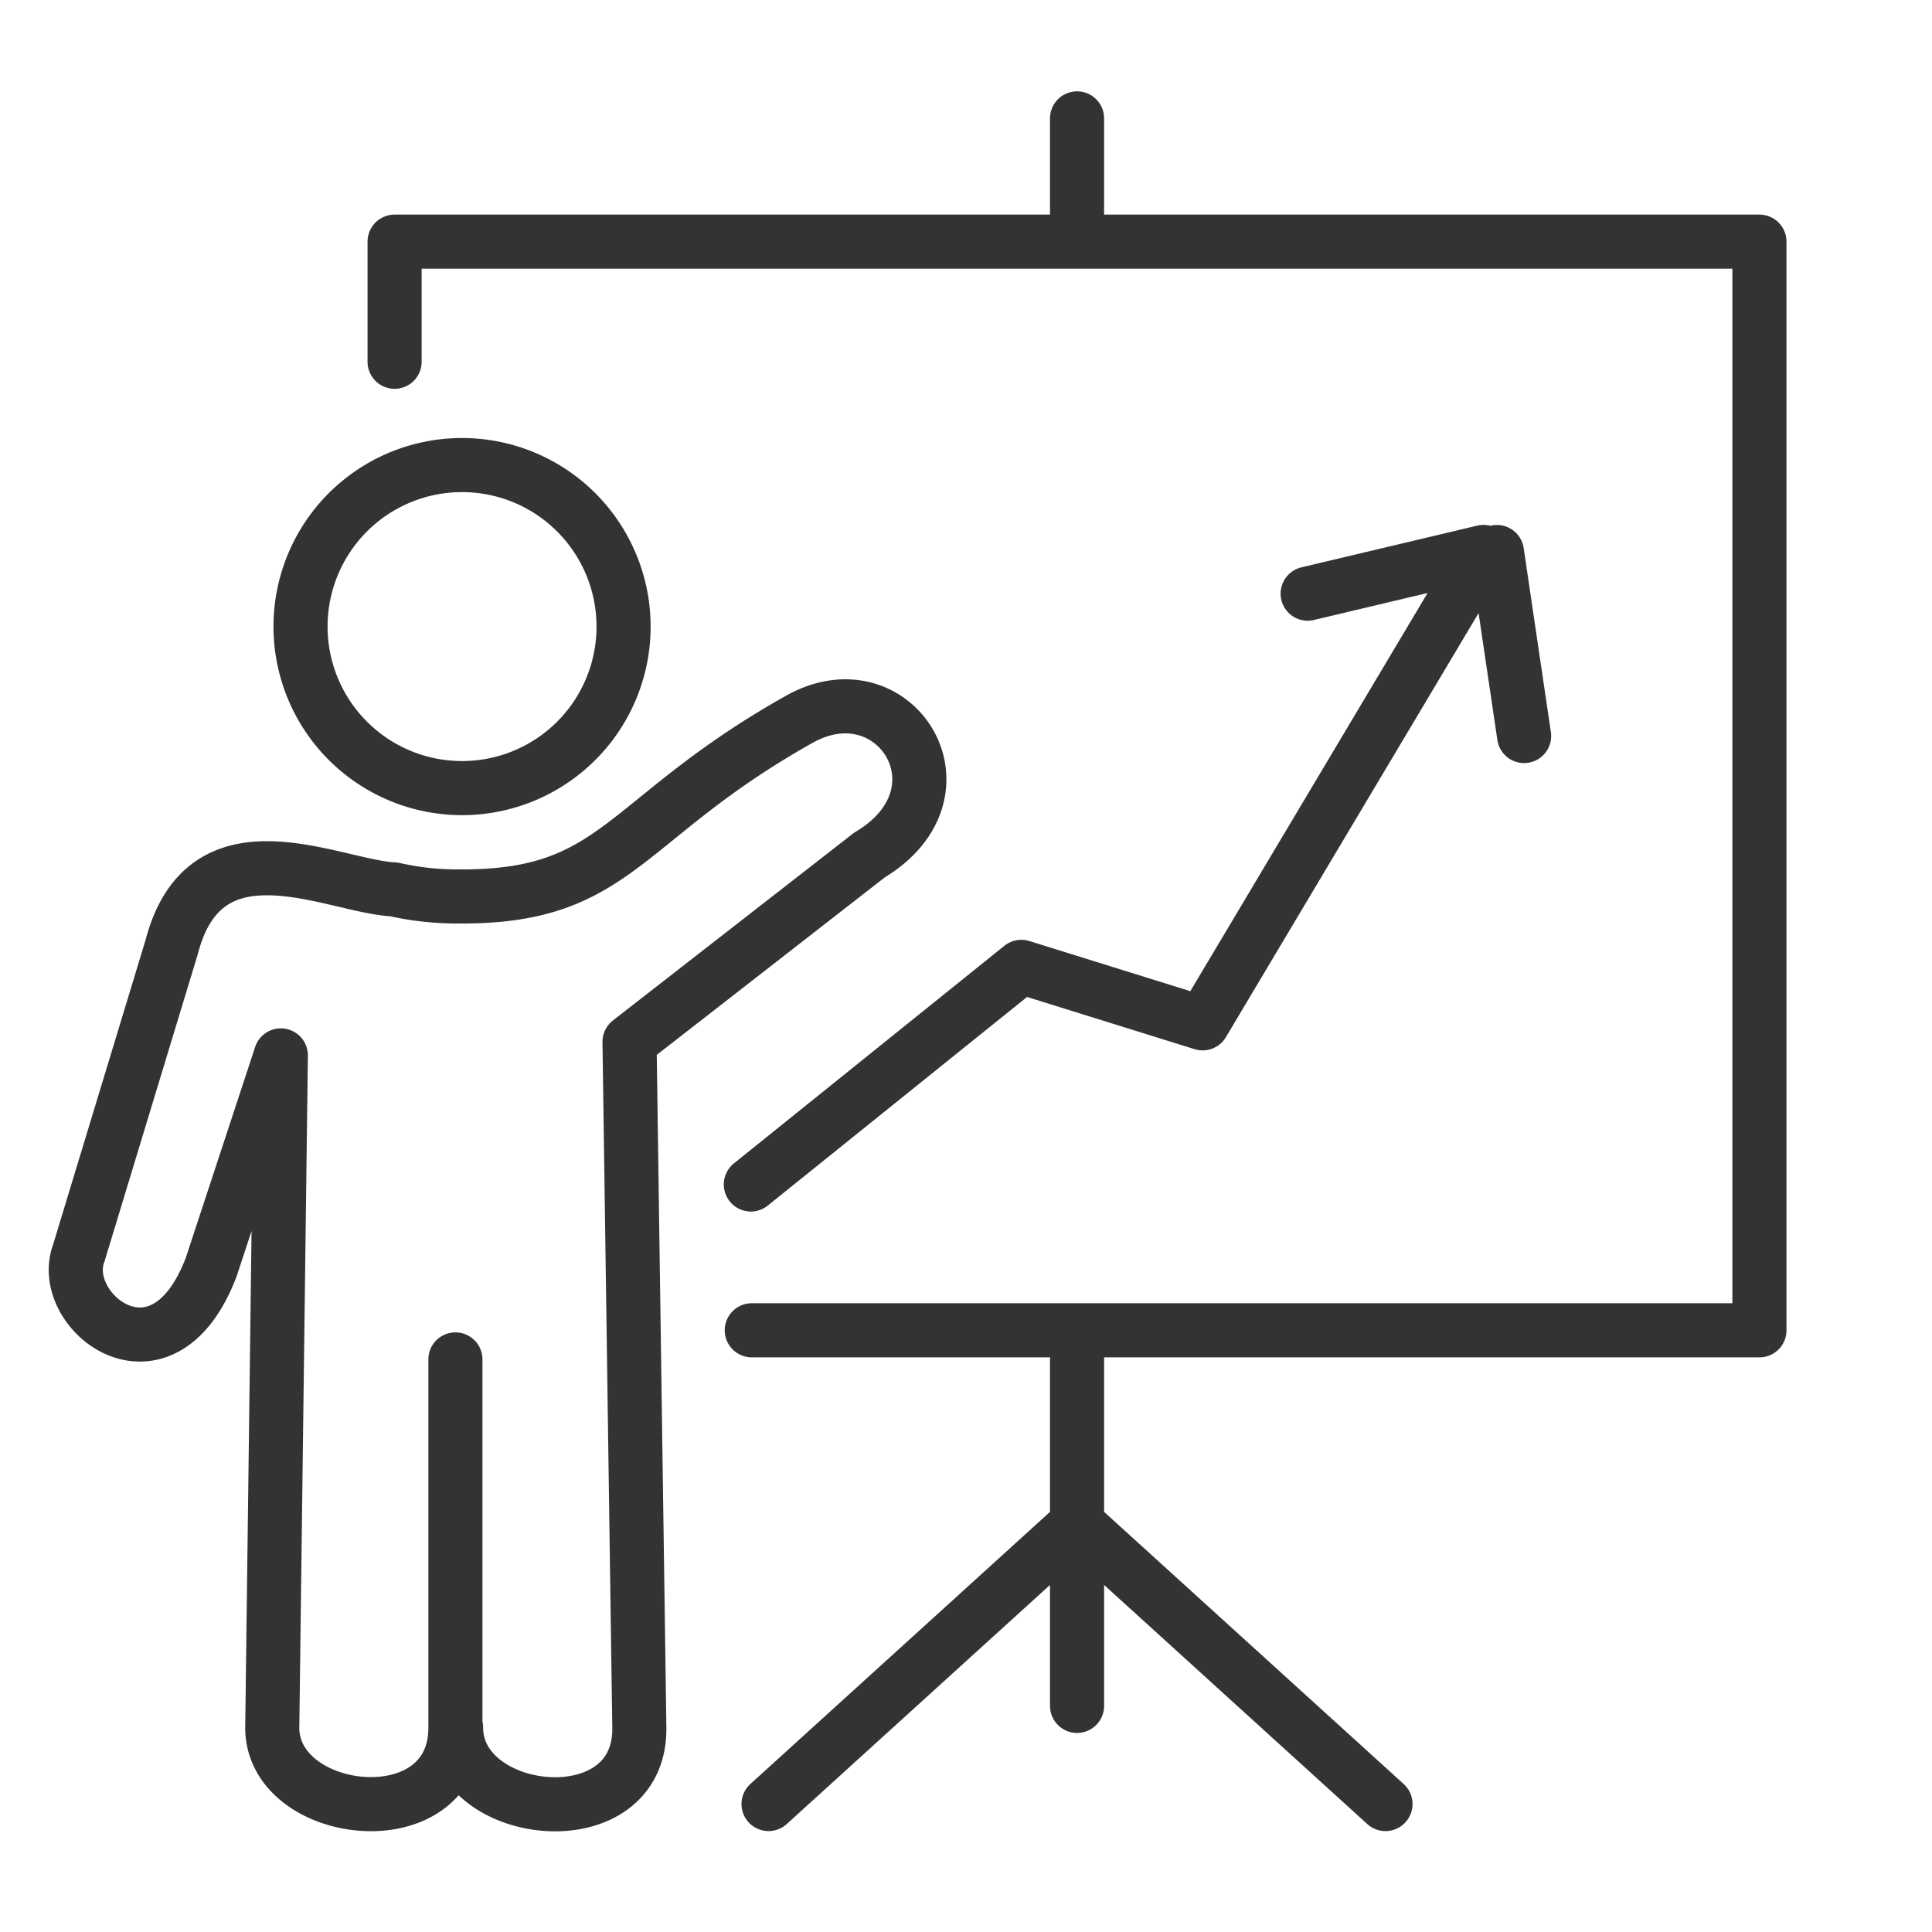 <svg id="Layer_1" data-name="Layer 1" xmlns="http://www.w3.org/2000/svg" viewBox="0 0 250 250"><defs><style>.cls-1{fill:none;stroke:#333;stroke-linecap:round;stroke-linejoin:round;stroke-width:7px;}</style></defs><path class="cls-1" d="M58.93,175.91v47.66c0,14.51-23.7,11.78-23.7,0l1.11-87-9,27.36c-6.32,16.64-20,5.81-17.15-1.77L22.23,122.5c4.38-16.77,20.87-7.79,28.75-7.41a37,37,0,0,0,8.54.91c20.52.1,20.88-10,43.92-22.93,12.34-6.92,22.71,9.41,9.07,17.57L81.46,134.81l1.27,88.76c.18,14.49-23.71,11.85-23.71,0m.76-163.39A20.9,20.9,0,1,1,38.89,81.07,20.89,20.89,0,0,1,59.78,60.18Zm37.38,93.09,35-28.16,23.46,7.31,36.35-61-22.76,5.4m24.49-5.39,3.52,23.81M51.06,46.81V31.27H227.67V172.14H97.28m42.09.43v48.17m0-190V15.32m.28,182.12,39.63,36m-40.19-36-39.64,36"/></svg>